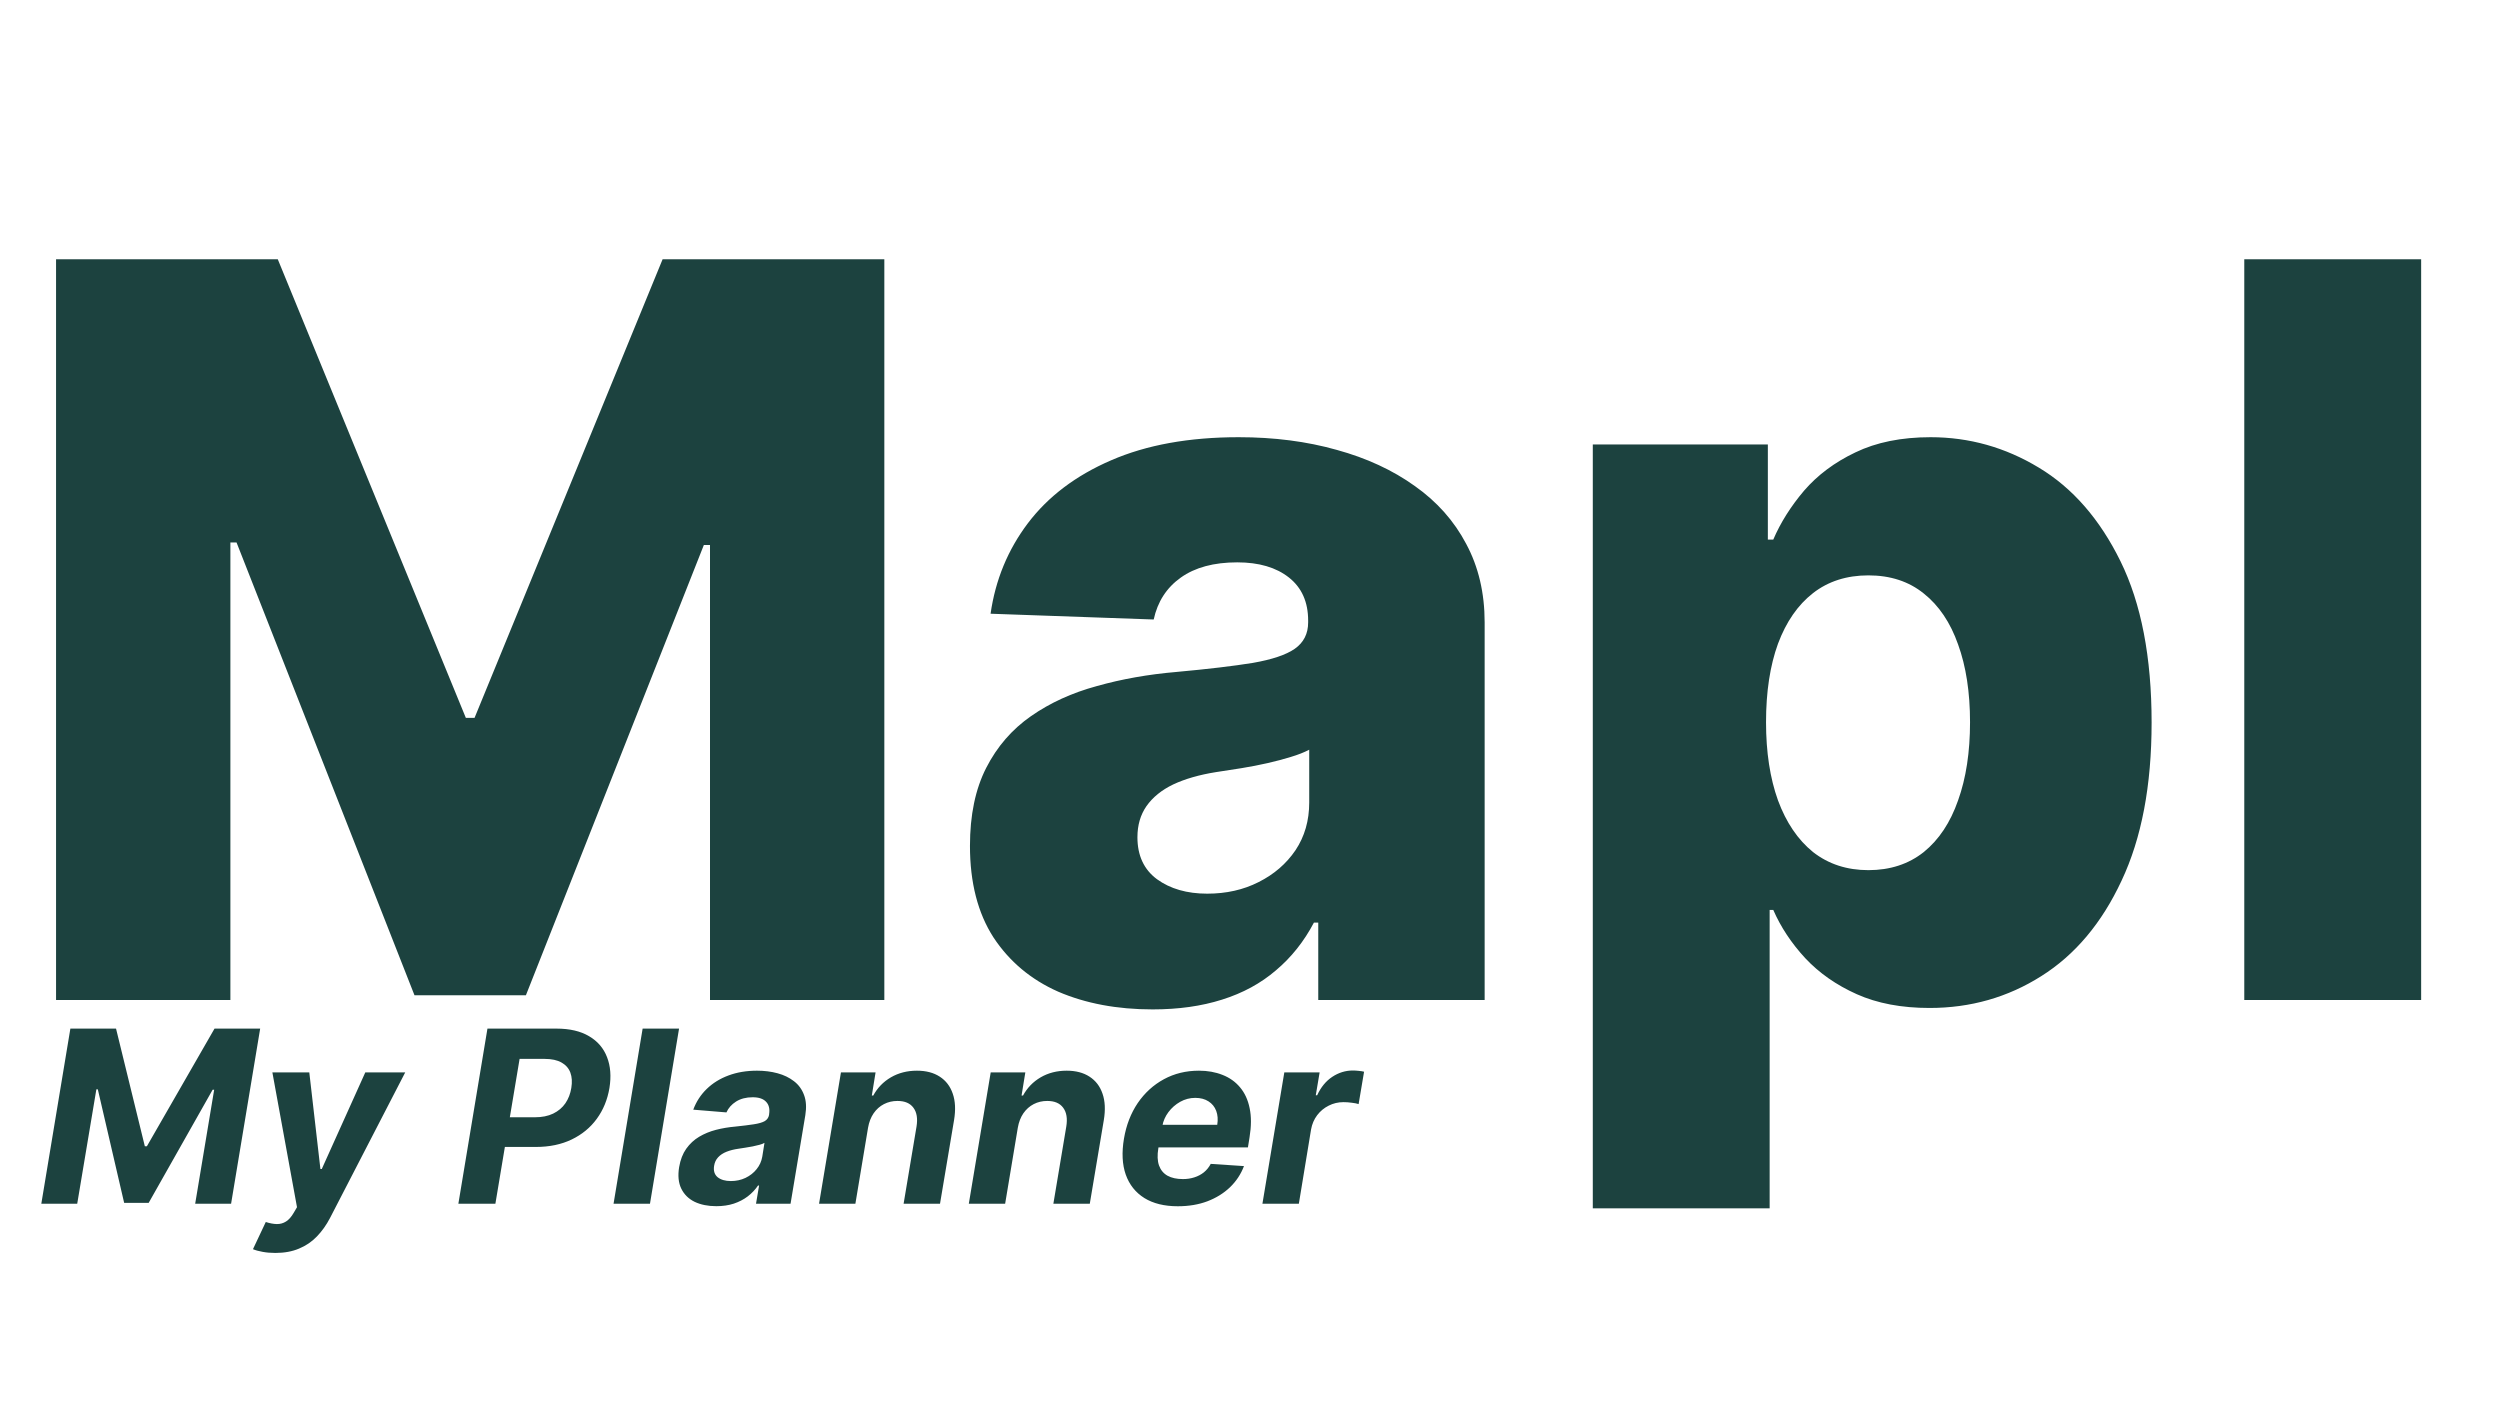 <svg width="135" height="77" viewBox="0 0 135 77" fill="none" xmlns="http://www.w3.org/2000/svg">
<path d="M3.027 14H15L25.156 38.766H25.625L35.781 14H47.754V54H38.34V29.43H38.008L28.398 53.746H22.383L12.773 29.293H12.441V54H3.027V14ZM62.241 54.508C60.327 54.508 58.628 54.189 57.144 53.551C55.672 52.9 54.507 51.923 53.648 50.621C52.801 49.306 52.378 47.659 52.378 45.68C52.378 44.013 52.671 42.607 53.257 41.461C53.843 40.315 54.65 39.384 55.679 38.668C56.707 37.952 57.892 37.411 59.233 37.047C60.575 36.669 62.007 36.415 63.53 36.285C65.236 36.129 66.61 35.966 67.651 35.797C68.693 35.615 69.448 35.361 69.917 35.035C70.399 34.697 70.64 34.221 70.64 33.609V33.512C70.64 32.509 70.295 31.734 69.605 31.188C68.914 30.641 67.983 30.367 66.811 30.367C65.549 30.367 64.533 30.641 63.765 31.188C62.996 31.734 62.508 32.49 62.3 33.453L53.491 33.141C53.752 31.318 54.422 29.69 55.503 28.258C56.597 26.812 58.094 25.68 59.995 24.859C61.909 24.026 64.207 23.609 66.89 23.609C68.804 23.609 70.568 23.837 72.183 24.293C73.797 24.736 75.204 25.387 76.401 26.246C77.599 27.092 78.524 28.134 79.175 29.371C79.839 30.608 80.171 32.021 80.171 33.609V54H71.186V49.82H70.952C70.418 50.836 69.735 51.695 68.901 52.398C68.081 53.102 67.111 53.629 65.991 53.98C64.884 54.332 63.634 54.508 62.241 54.508ZM65.19 48.258C66.219 48.258 67.144 48.05 67.964 47.633C68.797 47.216 69.461 46.643 69.956 45.914C70.451 45.172 70.698 44.312 70.698 43.336V40.484C70.425 40.628 70.093 40.758 69.702 40.875C69.325 40.992 68.908 41.103 68.452 41.207C67.996 41.311 67.528 41.402 67.046 41.48C66.564 41.559 66.102 41.63 65.659 41.695C64.761 41.839 63.992 42.06 63.355 42.359C62.73 42.659 62.248 43.05 61.909 43.531C61.584 44 61.421 44.56 61.421 45.211C61.421 46.2 61.773 46.956 62.476 47.477C63.192 47.997 64.097 48.258 65.19 48.258ZM86.011 65.25V24H95.464V29.137H95.757C96.147 28.225 96.701 27.346 97.417 26.5C98.146 25.654 99.071 24.963 100.19 24.43C101.323 23.883 102.677 23.609 104.253 23.609C106.336 23.609 108.283 24.156 110.093 25.25C111.916 26.344 113.387 28.03 114.507 30.309C115.627 32.587 116.187 35.491 116.187 39.02C116.187 42.418 115.646 45.263 114.565 47.555C113.498 49.846 112.052 51.565 110.229 52.711C108.42 53.857 106.408 54.43 104.194 54.43C102.684 54.43 101.375 54.182 100.269 53.688C99.162 53.193 98.231 52.542 97.476 51.734C96.733 50.927 96.16 50.061 95.757 49.137H95.561V65.25H86.011ZM95.366 39C95.366 40.615 95.581 42.021 96.011 43.219C96.454 44.417 97.085 45.348 97.905 46.012C98.739 46.663 99.735 46.988 100.894 46.988C102.065 46.988 103.062 46.663 103.882 46.012C104.702 45.348 105.321 44.417 105.737 43.219C106.167 42.021 106.382 40.615 106.382 39C106.382 37.385 106.167 35.986 105.737 34.801C105.321 33.616 104.702 32.698 103.882 32.047C103.075 31.396 102.078 31.07 100.894 31.07C99.722 31.07 98.726 31.389 97.905 32.027C97.085 32.665 96.454 33.577 96.011 34.762C95.581 35.947 95.366 37.359 95.366 39ZM130.742 14V54H121.191V14H130.742Z" fill="#1C423F"/>
<path d="M3.8 55.545H6.266L7.821 61.898H7.932L11.584 55.545H14.049L12.479 65H10.54L11.565 58.846H11.482L8.029 64.954H6.704L5.282 58.823H5.204L4.17 65H2.231L3.8 55.545ZM14.87 67.659C14.617 67.659 14.386 67.639 14.177 67.599C13.968 67.562 13.796 67.514 13.66 67.456L14.352 65.988C14.571 66.059 14.77 66.096 14.948 66.099C15.13 66.102 15.296 66.056 15.447 65.96C15.597 65.865 15.736 65.708 15.862 65.489L16.038 65.189L14.708 57.909H16.702L17.302 63.126H17.376L19.726 57.909H21.882L17.824 65.766C17.624 66.151 17.387 66.485 17.113 66.768C16.842 67.051 16.521 67.27 16.148 67.424C15.779 67.581 15.353 67.659 14.87 67.659ZM24.752 65L26.322 55.545H30.052C30.766 55.545 31.352 55.682 31.811 55.956C32.273 56.227 32.596 56.604 32.78 57.087C32.968 57.568 33.011 58.121 32.91 58.749C32.805 59.38 32.577 59.936 32.226 60.416C31.879 60.893 31.426 61.265 30.869 61.533C30.312 61.801 29.669 61.935 28.939 61.935H26.562L26.825 60.333H28.879C29.267 60.333 29.598 60.267 29.872 60.134C30.149 59.999 30.369 59.813 30.532 59.576C30.695 59.336 30.801 59.06 30.851 58.749C30.903 58.432 30.886 58.157 30.8 57.923C30.714 57.689 30.555 57.508 30.324 57.378C30.097 57.246 29.79 57.18 29.406 57.18H28.058L26.751 65H24.752ZM36.669 55.545L35.099 65H33.132L34.702 55.545H36.669ZM38.678 65.134C38.229 65.134 37.839 65.055 37.51 64.898C37.184 64.738 36.944 64.501 36.79 64.188C36.636 63.874 36.597 63.484 36.674 63.02C36.742 62.626 36.87 62.296 37.057 62.032C37.248 61.764 37.481 61.548 37.755 61.385C38.029 61.222 38.332 61.097 38.664 61.011C38.999 60.925 39.346 60.867 39.703 60.836C40.115 60.793 40.451 60.751 40.709 60.711C40.971 60.671 41.166 60.614 41.295 60.541C41.425 60.464 41.503 60.35 41.531 60.199V60.171C41.577 59.882 41.523 59.657 41.369 59.497C41.218 59.334 40.977 59.252 40.645 59.252C40.294 59.252 39.995 59.329 39.749 59.483C39.506 59.637 39.332 59.833 39.227 60.07L37.436 59.922C37.596 59.491 37.838 59.119 38.161 58.805C38.487 58.488 38.88 58.245 39.338 58.075C39.797 57.903 40.311 57.817 40.88 57.817C41.274 57.817 41.642 57.863 41.983 57.955C42.328 58.048 42.625 58.191 42.874 58.385C43.127 58.578 43.308 58.828 43.419 59.133C43.533 59.434 43.556 59.796 43.488 60.217L42.69 65H40.825L40.991 64.017H40.935C40.785 64.238 40.6 64.434 40.381 64.603C40.163 64.769 39.912 64.9 39.629 64.995C39.346 65.088 39.029 65.134 38.678 65.134ZM39.467 63.777C39.754 63.777 40.017 63.72 40.257 63.606C40.5 63.489 40.7 63.332 40.857 63.135C41.017 62.938 41.118 62.715 41.162 62.466L41.282 61.713C41.22 61.753 41.131 61.788 41.014 61.819C40.9 61.85 40.775 61.879 40.64 61.907C40.508 61.932 40.374 61.955 40.238 61.976C40.103 61.995 39.981 62.013 39.874 62.032C39.637 62.066 39.424 62.119 39.236 62.193C39.049 62.267 38.896 62.367 38.779 62.493C38.663 62.616 38.59 62.77 38.562 62.955C38.519 63.223 38.583 63.427 38.752 63.569C38.924 63.707 39.163 63.777 39.467 63.777ZM46.874 60.901L46.191 65H44.229L45.411 57.909H47.281L47.078 59.16H47.156C47.381 58.745 47.698 58.417 48.107 58.177C48.52 57.937 48.989 57.817 49.515 57.817C50.008 57.817 50.418 57.925 50.748 58.14C51.08 58.355 51.314 58.662 51.449 59.059C51.588 59.456 51.611 59.931 51.519 60.485L50.761 65H48.795L49.492 60.836C49.563 60.402 49.507 60.063 49.326 59.82C49.147 59.574 48.86 59.451 48.462 59.451C48.198 59.451 47.955 59.508 47.733 59.622C47.511 59.736 47.325 59.902 47.175 60.12C47.027 60.336 46.927 60.596 46.874 60.901ZM54.961 60.901L54.278 65H52.316L53.498 57.909H55.368L55.164 59.16H55.243C55.468 58.745 55.785 58.417 56.194 58.177C56.606 57.937 57.076 57.817 57.602 57.817C58.094 57.817 58.505 57.925 58.835 58.14C59.167 58.355 59.401 58.662 59.536 59.059C59.675 59.456 59.698 59.931 59.606 60.485L58.849 65H56.882L57.579 60.836C57.65 60.402 57.594 60.063 57.413 59.82C57.234 59.574 56.947 59.451 56.549 59.451C56.285 59.451 56.042 59.508 55.82 59.622C55.599 59.736 55.412 59.902 55.261 60.12C55.114 60.336 55.014 60.596 54.961 60.901ZM63.602 65.138C62.876 65.138 62.274 64.991 61.797 64.695C61.32 64.397 60.985 63.975 60.791 63.43C60.6 62.883 60.568 62.235 60.694 61.487C60.817 60.758 61.065 60.117 61.437 59.566C61.813 59.016 62.283 58.586 62.85 58.278C63.416 57.971 64.047 57.817 64.743 57.817C65.21 57.817 65.633 57.892 66.012 58.043C66.394 58.191 66.711 58.415 66.963 58.717C67.215 59.016 67.388 59.389 67.48 59.839C67.576 60.288 67.574 60.814 67.475 61.418L67.388 61.958H61.405L61.594 60.739H65.731C65.777 60.456 65.758 60.205 65.675 59.986C65.592 59.768 65.454 59.597 65.26 59.474C65.066 59.348 64.827 59.285 64.544 59.285C64.255 59.285 63.984 59.356 63.731 59.497C63.479 59.639 63.267 59.825 63.094 60.056C62.925 60.283 62.816 60.531 62.767 60.799L62.55 62.008C62.488 62.381 62.501 62.69 62.587 62.936C62.676 63.183 62.83 63.367 63.048 63.49C63.267 63.61 63.544 63.67 63.879 63.67C64.098 63.67 64.302 63.64 64.493 63.578C64.687 63.517 64.859 63.426 65.01 63.306C65.161 63.183 65.284 63.03 65.38 62.849L67.175 62.969C67.009 63.406 66.757 63.787 66.418 64.114C66.08 64.437 65.672 64.689 65.195 64.871C64.721 65.049 64.19 65.138 63.602 65.138ZM68.171 65L69.353 57.909H71.26L71.052 59.146H71.126C71.329 58.706 71.602 58.374 71.943 58.149C72.288 57.921 72.659 57.807 73.056 57.807C73.154 57.807 73.257 57.814 73.365 57.826C73.476 57.835 73.574 57.851 73.66 57.872L73.365 59.622C73.279 59.591 73.156 59.566 72.996 59.548C72.839 59.526 72.689 59.516 72.548 59.516C72.262 59.516 71.995 59.579 71.749 59.705C71.503 59.828 71.295 60 71.126 60.222C70.96 60.444 70.85 60.699 70.798 60.988L70.138 65H68.171Z" fill="#1C423F"/>
</svg>
